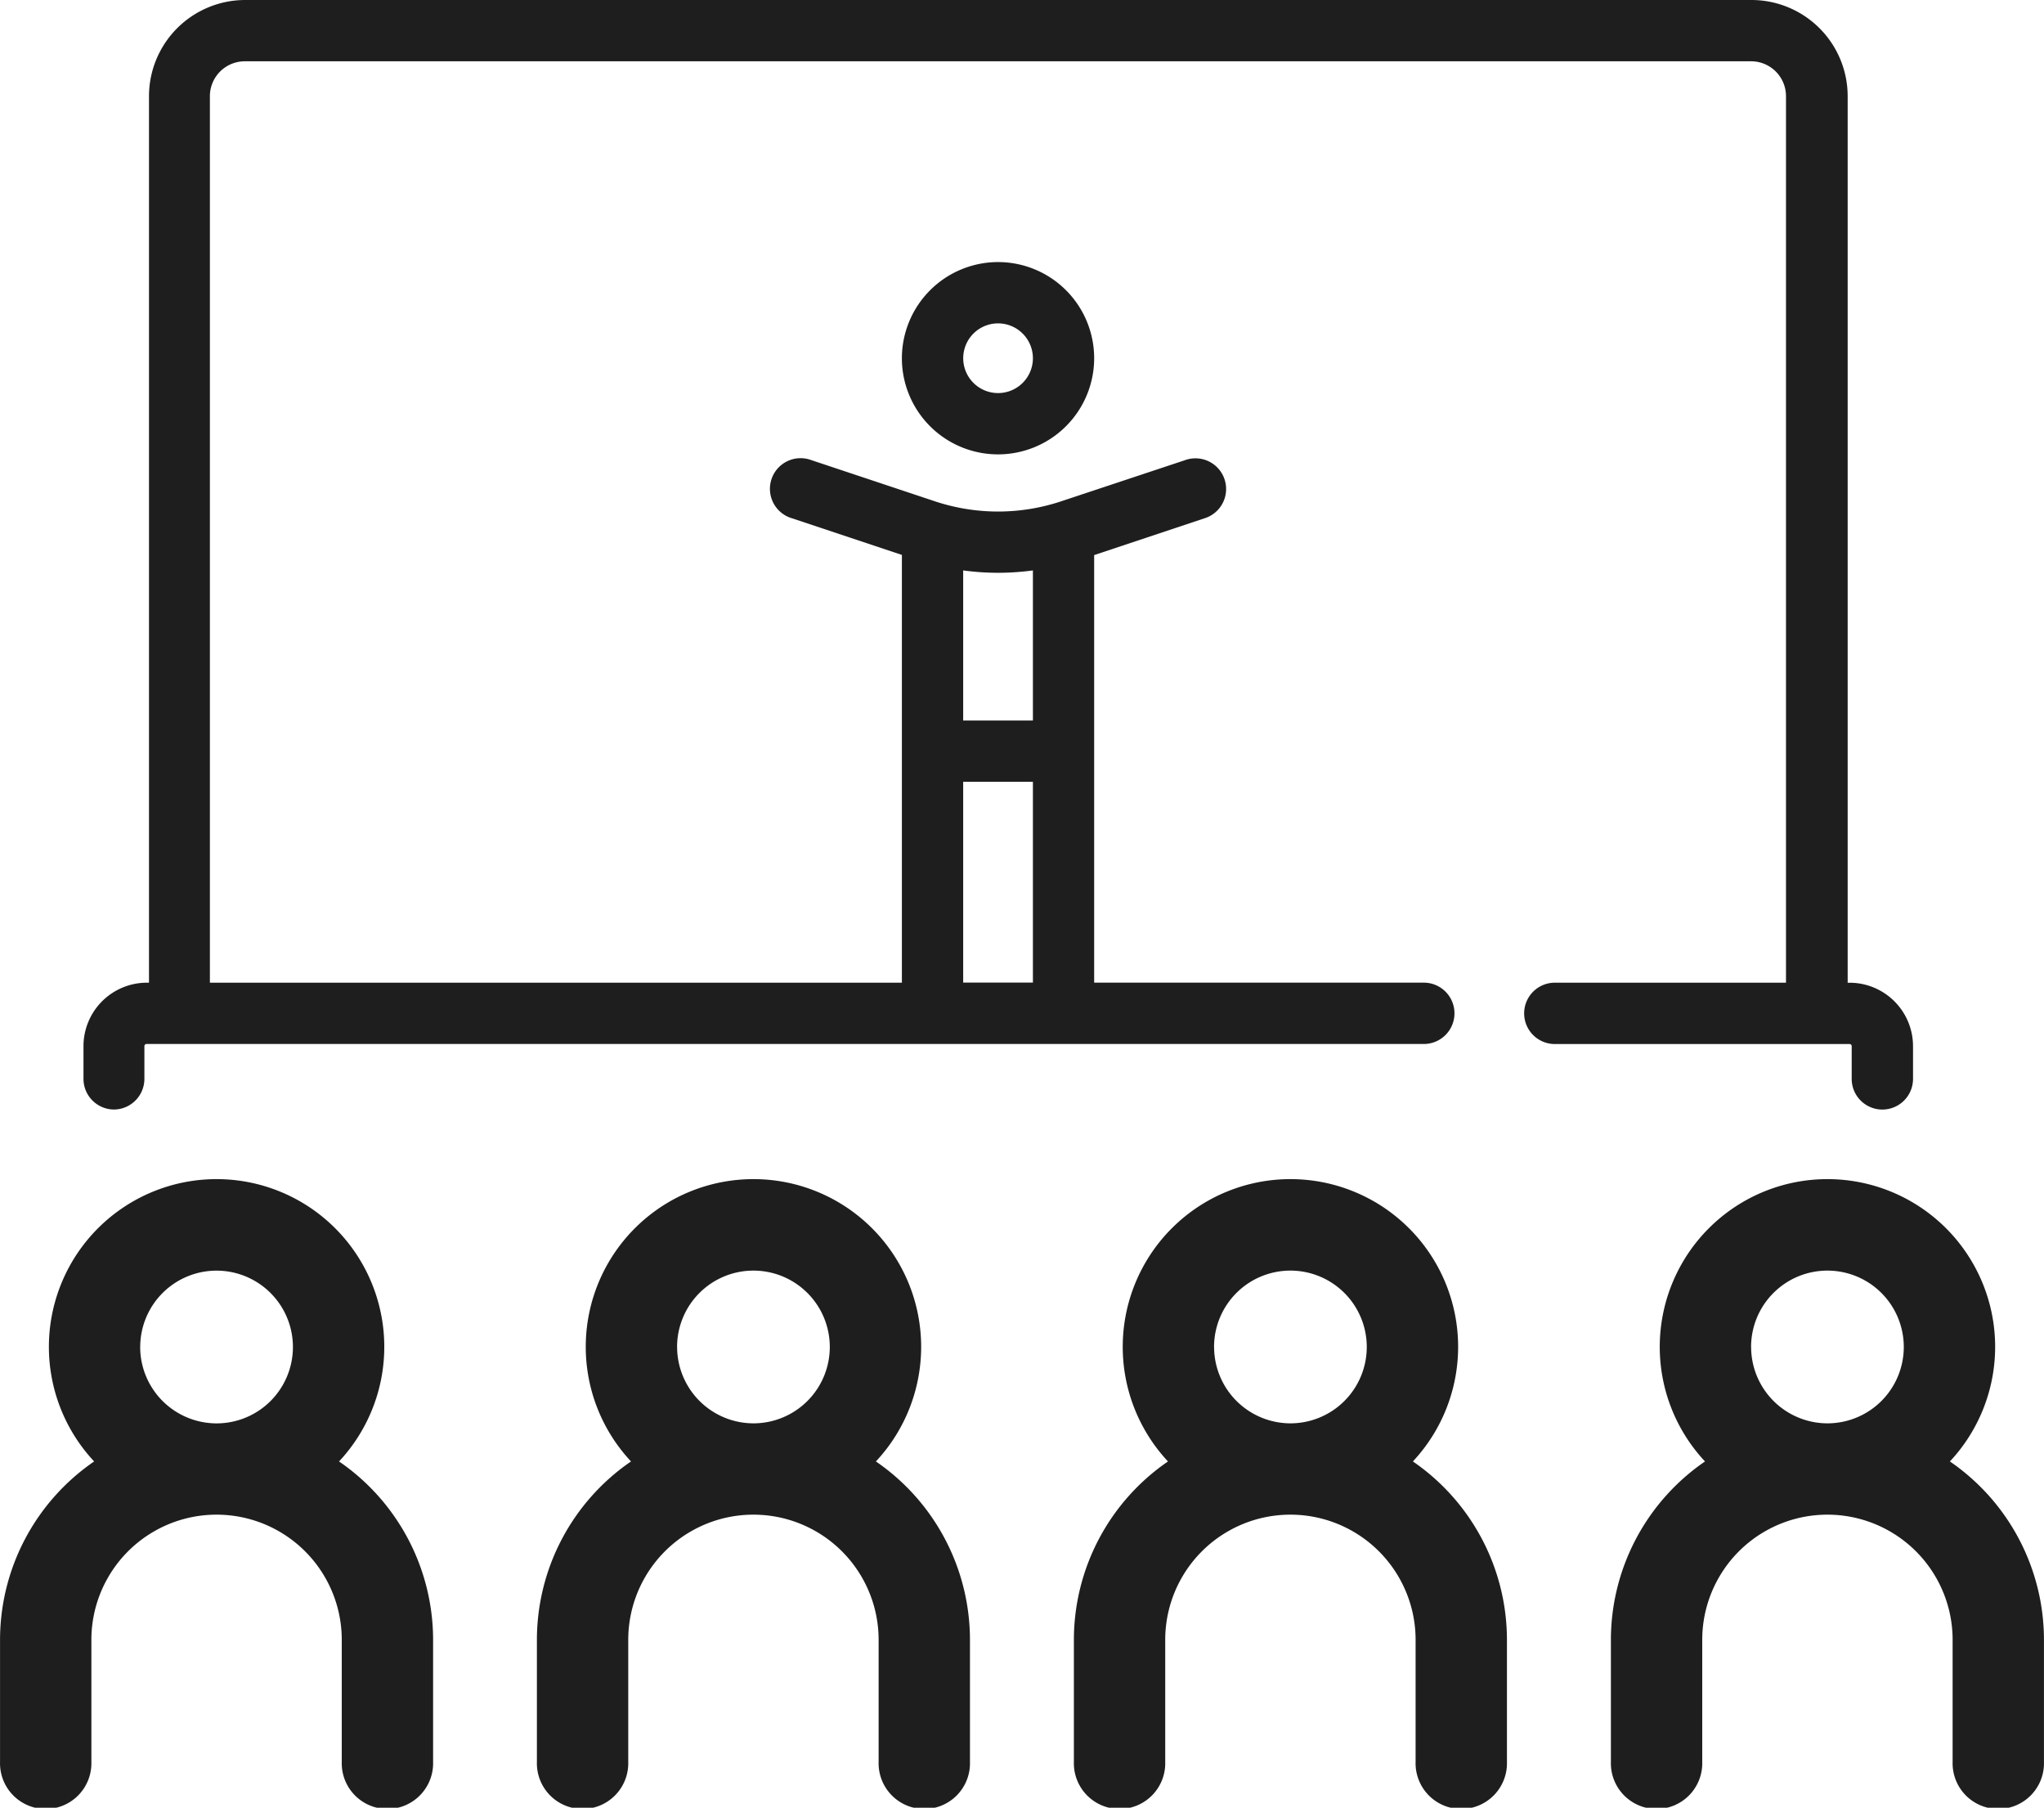 <svg xmlns="http://www.w3.org/2000/svg" width="53.325" height="47.153" viewBox="0 0 53.325 47.153">
  <g id="offline_classes" data-name="offline classes" transform="translate(-1.25 -60.121)">
    <path id="Path_7701" data-name="Path 7701" d="M185.2,356.062a4.375,4.375,0,1,0-6.389,0,5.647,5.647,0,0,0-2.455,4.656V363.9a1.192,1.192,0,1,0,2.383,0v-3.184a3.266,3.266,0,1,1,6.532,0V363.9a1.192,1.192,0,1,0,2.383,0v-3.184A5.647,5.647,0,0,0,185.2,356.062Zm-5.187-2.986A1.992,1.992,0,1,1,182,355.069,1.995,1.995,0,0,1,180.012,353.077Z" transform="translate(-175.105 -257.82)" fill="#1f1e1e"/>
    <path id="Path_7702" data-name="Path 7702" d="M32.864,89.062a.8.8,0,0,0,.8-.8v-.854a.055.055,0,0,1,.055-.055H67.042a.8.8,0,0,0,0-1.6h-8.6V74.6l2.871-.957a.8.8,0,1,0-.506-1.517L57.573,73.2a5.213,5.213,0,0,1-3.277,0l-3.235-1.078a.8.8,0,1,0-.506,1.517l2.871.957V85.754H35.373V62.629a.91.91,0,0,1,.909-.909h39.3a.91.91,0,0,1,.909.909V85.754H70.46a.8.8,0,1,0,0,1.6h7.69a.055.055,0,0,1,.055.055v.854a.8.8,0,0,0,1.6,0v-.854a1.656,1.656,0,0,0-1.654-1.654H78.1V62.629a2.511,2.511,0,0,0-2.508-2.508h-39.3a2.511,2.511,0,0,0-2.508,2.508V85.754h-.055a1.656,1.656,0,0,0-1.654,1.654v.854a.8.8,0,0,0,.8.8ZM56.844,75v3.915H55.025V75a6.72,6.72,0,0,0,1.819,0Zm-1.819,5.514h1.819v5.237H55.025Z" transform="translate(-28.647)" fill="#1f1e1e"/>
    <path id="Path_7705" data-name="Path 7705" d="M449.73,356.062a4.375,4.375,0,1,0-6.389,0,5.646,5.646,0,0,0-2.455,4.656V363.9a1.192,1.192,0,1,0,2.383,0v-3.184a3.266,3.266,0,1,1,6.532,0V363.9a1.192,1.192,0,1,0,2.383,0v-3.184A5.646,5.646,0,0,0,449.73,356.062Zm-5.187-2.986a1.992,1.992,0,1,1,1.992,1.992A1.995,1.995,0,0,1,444.544,353.077Z" transform="translate(-397.61 -257.82)" fill="#1f1e1e"/>
    <path id="Path_7706" data-name="Path 7706" d="M361.552,356.062a4.375,4.375,0,1,0-6.389,0,5.646,5.646,0,0,0-2.455,4.656V363.9a1.192,1.192,0,1,0,2.383,0v-3.184a3.266,3.266,0,1,1,6.532,0V363.9a1.192,1.192,0,1,0,2.383,0v-3.184A5.647,5.647,0,0,0,361.552,356.062Zm-5.187-2.986a1.992,1.992,0,1,1,1.992,1.992A1.995,1.995,0,0,1,356.366,353.077Z" transform="translate(-323.442 -257.82)" fill="#1f1e1e"/>
    <path id="Path_7707" data-name="Path 7707" d="M273.375,356.062a4.375,4.375,0,1,0-6.389,0,5.646,5.646,0,0,0-2.455,4.656V363.9a1.192,1.192,0,1,0,2.383,0v-3.184a3.266,3.266,0,1,1,6.532,0V363.9a1.192,1.192,0,1,0,2.383,0v-3.184A5.646,5.646,0,0,0,273.375,356.062Zm-5.187-2.986a1.992,1.992,0,1,1,1.992,1.992A1.995,1.995,0,0,1,268.189,353.077Z" transform="translate(-249.274 -257.82)" fill="#1f1e1e"/>
    <path id="Path_7708" data-name="Path 7708" d="M232.468,126.758a2.508,2.508,0,1,0,2.508-2.508A2.511,2.511,0,0,0,232.468,126.758Zm3.418,0a.909.909,0,1,1-.909-.909A.91.91,0,0,1,235.886,126.758Z" transform="translate(-207.689 -57.293)" fill="#1f1e1e"/>
  </g>
</svg>
